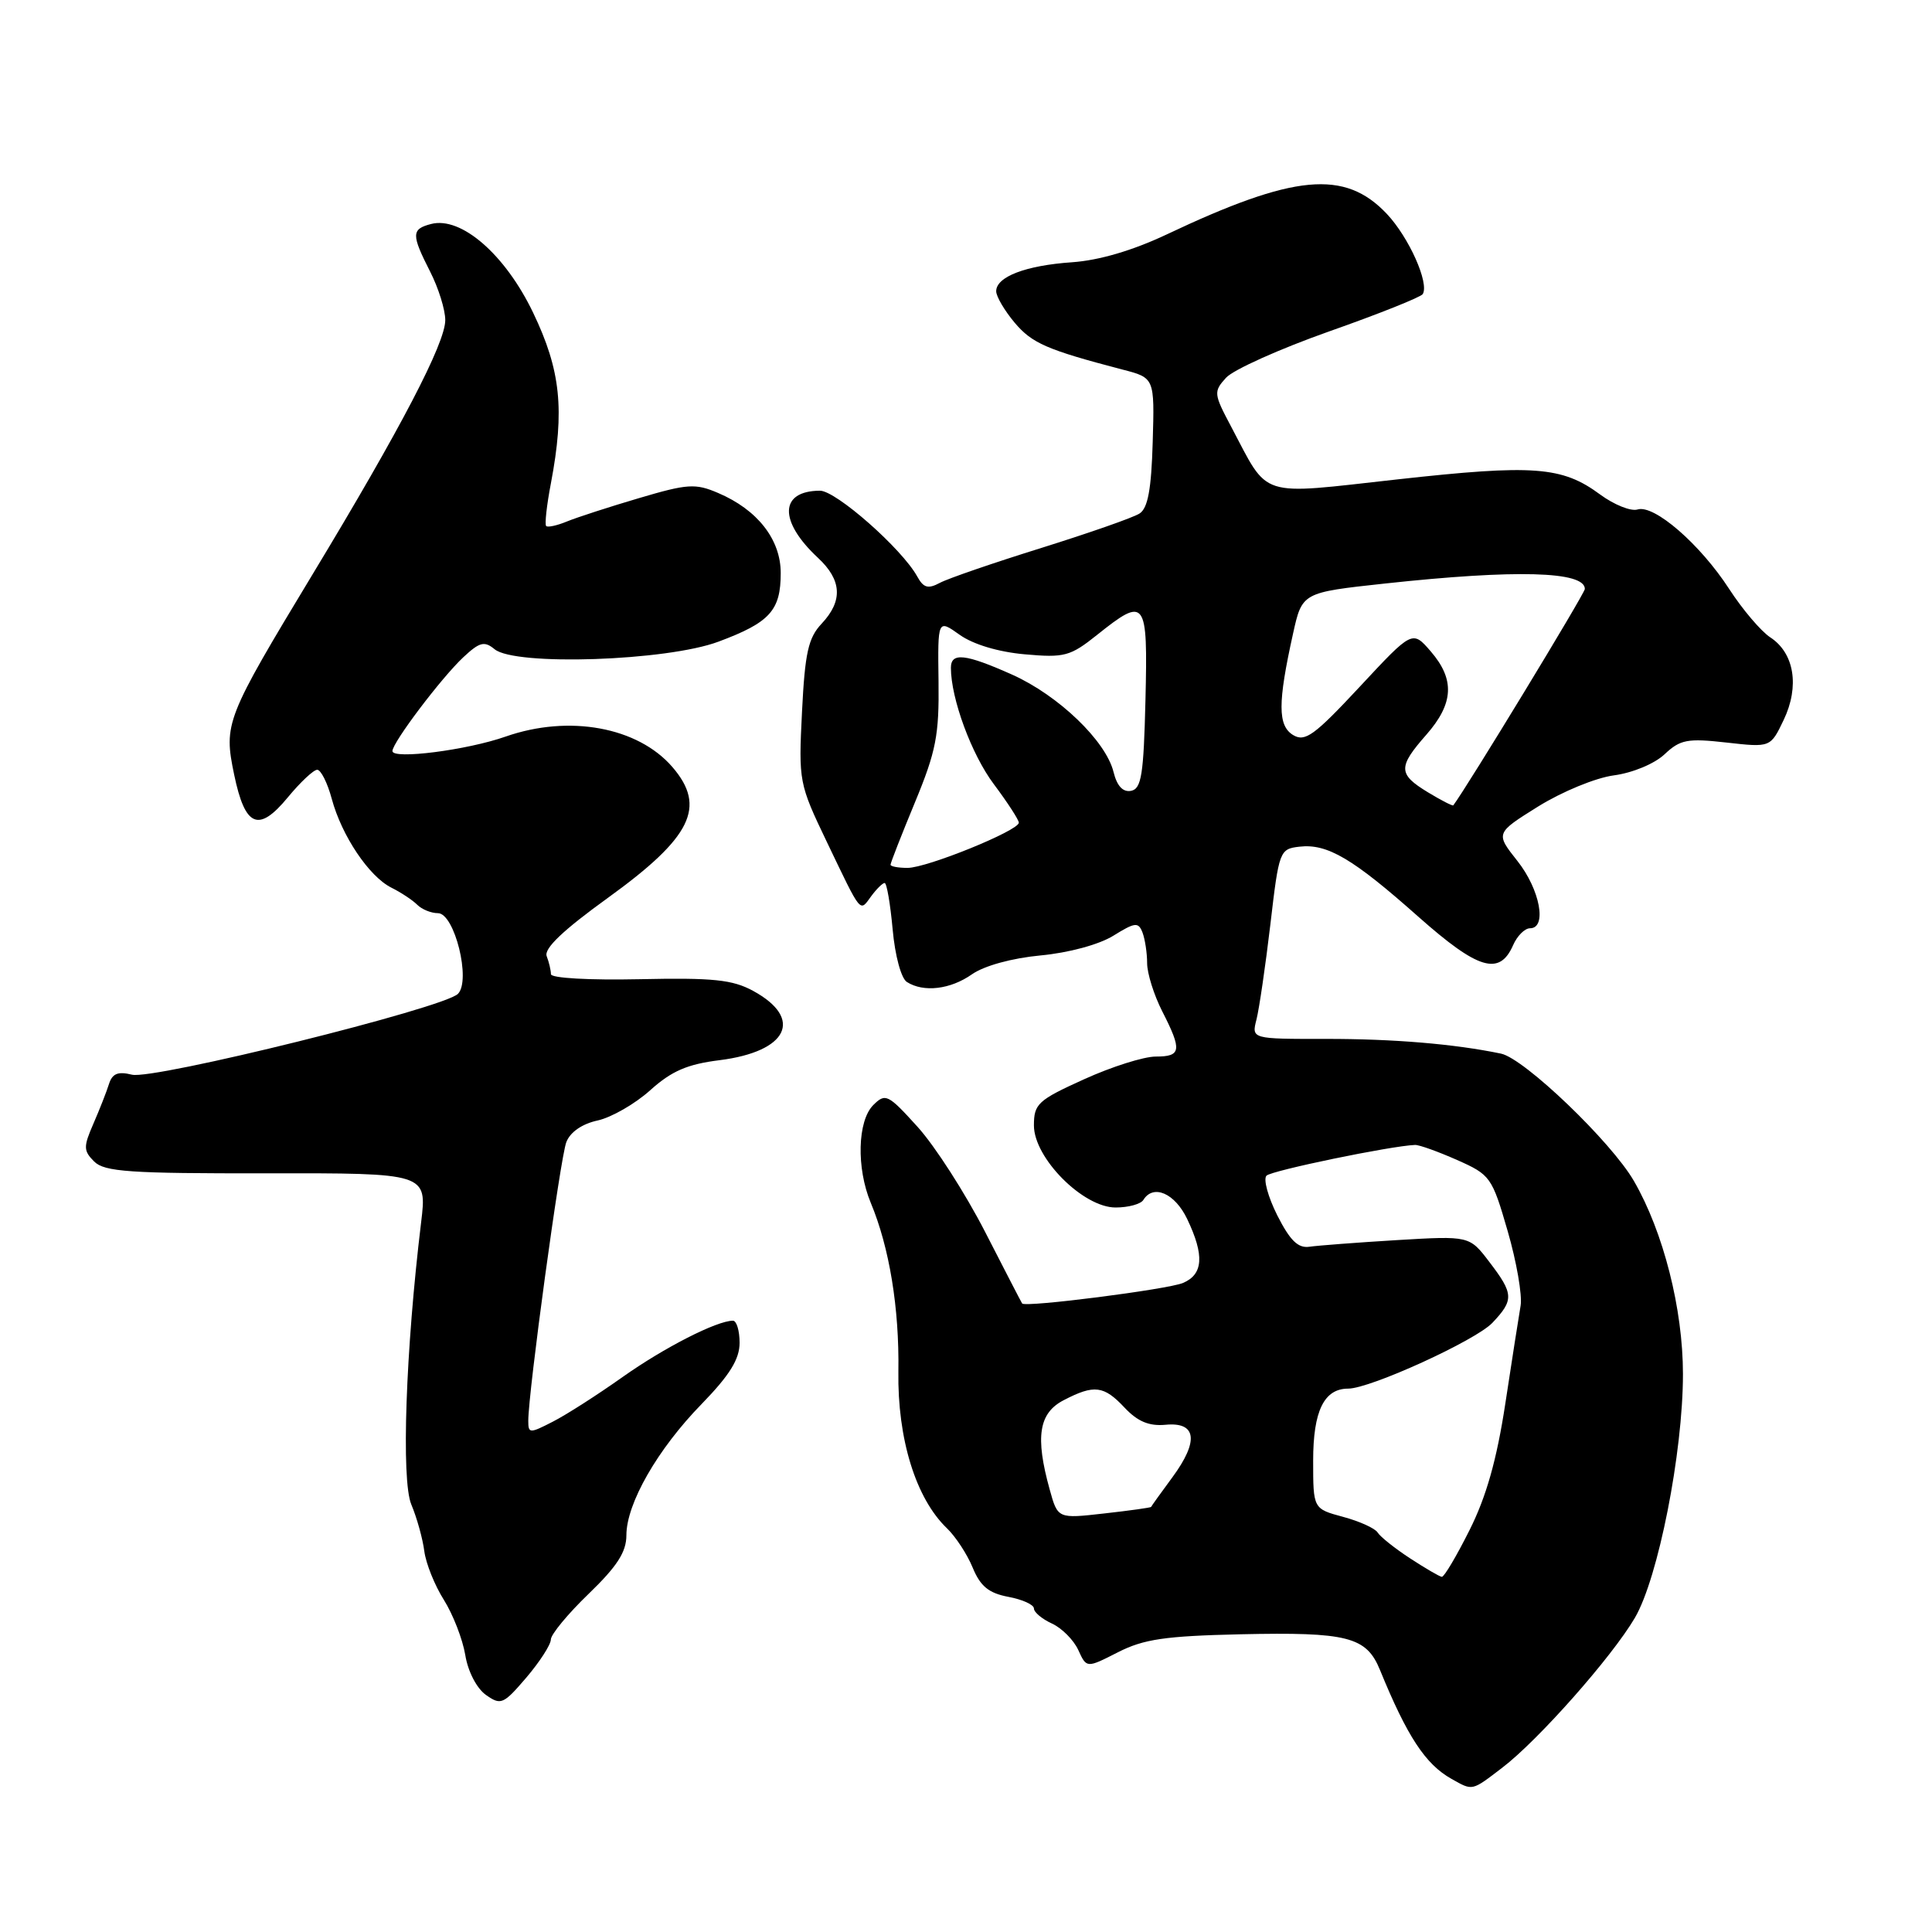 <?xml version="1.0" encoding="UTF-8" standalone="no"?>
<!DOCTYPE svg PUBLIC "-//W3C//DTD SVG 1.1//EN" "http://www.w3.org/Graphics/SVG/1.1/DTD/svg11.dtd" >
<svg xmlns="http://www.w3.org/2000/svg" xmlns:xlink="http://www.w3.org/1999/xlink" version="1.1" viewBox="0 0 256 256">
 <g >
 <path fill="currentColor"
d=" M 199.07 234.22 C 203.82 230.60 213.58 219.57 216.63 214.37 C 219.72 209.10 223.00 192.47 223.00 182.07 C 223.00 173.44 220.41 163.25 216.51 156.50 C 213.52 151.31 201.98 140.25 198.89 139.61 C 192.74 138.33 184.67 137.65 175.66 137.66 C 165.83 137.67 165.83 137.67 166.49 135.09 C 166.85 133.66 167.68 128.00 168.33 122.50 C 169.47 112.73 169.56 112.49 172.18 112.19 C 175.87 111.76 179.25 113.75 187.95 121.48 C 195.86 128.49 198.69 129.34 200.49 125.25 C 201.03 124.01 202.04 123.00 202.74 123.00 C 205.02 123.00 204.06 117.86 201.07 114.09 C 198.15 110.40 198.15 110.40 203.82 106.86 C 206.98 104.90 211.43 103.06 213.85 102.74 C 216.32 102.41 219.22 101.21 220.56 99.95 C 222.64 97.99 223.59 97.81 228.76 98.39 C 234.60 99.05 234.60 99.05 236.35 95.39 C 238.47 90.94 237.76 86.54 234.58 84.46 C 233.34 83.65 230.88 80.75 229.11 78.02 C 225.27 72.10 219.17 66.81 216.98 67.51 C 216.11 67.78 213.88 66.89 212.02 65.52 C 206.99 61.80 203.22 61.52 185.18 63.52 C 166.51 65.59 168.22 66.13 163.11 56.49 C 160.82 52.18 160.79 51.89 162.46 50.05 C 163.42 48.99 169.57 46.23 176.13 43.91 C 182.70 41.60 188.27 39.37 188.52 38.97 C 189.41 37.53 186.69 31.45 183.77 28.35 C 178.19 22.43 171.50 23.06 154.56 31.08 C 150.09 33.19 145.64 34.50 142.06 34.75 C 135.92 35.17 132.00 36.67 132.00 38.59 C 132.00 39.28 133.10 41.15 134.44 42.75 C 136.75 45.49 138.72 46.35 148.74 48.97 C 152.99 50.07 152.99 50.07 152.74 58.57 C 152.56 64.83 152.10 67.33 151.00 68.04 C 150.18 68.58 144.32 70.62 138.00 72.60 C 131.68 74.57 125.62 76.65 124.54 77.23 C 122.97 78.07 122.37 77.90 121.54 76.39 C 119.52 72.72 110.76 65.00 108.64 65.02 C 103.27 65.05 103.16 69.05 108.39 73.92 C 111.56 76.87 111.71 79.62 108.87 82.64 C 107.10 84.52 106.66 86.49 106.27 94.31 C 105.81 103.56 105.86 103.84 109.58 111.60 C 114.22 121.27 113.89 120.87 115.44 118.75 C 116.15 117.79 116.95 117.00 117.22 117.00 C 117.50 117.00 117.97 119.76 118.28 123.14 C 118.59 126.62 119.41 129.65 120.17 130.12 C 122.38 131.53 125.93 131.11 128.79 129.10 C 130.41 127.97 134.07 126.96 137.88 126.60 C 141.60 126.25 145.61 125.17 147.52 123.99 C 150.41 122.20 150.84 122.15 151.39 123.57 C 151.72 124.45 152.00 126.27 152.00 127.62 C 152.00 128.97 152.90 131.84 154.00 134.00 C 156.65 139.19 156.53 140.00 153.14 140.00 C 151.56 140.00 147.29 141.35 143.64 143.01 C 137.52 145.78 137.00 146.27 137.00 149.13 C 137.00 153.45 143.52 160.00 147.82 160.00 C 149.51 160.00 151.16 159.55 151.50 159.00 C 152.82 156.86 155.68 158.11 157.31 161.53 C 159.61 166.34 159.44 168.86 156.75 170.00 C 154.74 170.85 135.85 173.27 135.44 172.72 C 135.35 172.60 133.14 168.32 130.52 163.21 C 127.90 158.11 123.89 151.86 121.59 149.32 C 117.66 144.98 117.33 144.82 115.71 146.43 C 113.62 148.53 113.46 154.77 115.38 159.38 C 117.85 165.29 119.17 173.33 119.04 181.72 C 118.91 190.66 121.35 198.55 125.47 202.50 C 126.62 203.60 128.16 205.95 128.89 207.73 C 129.91 210.20 131.02 211.10 133.61 211.59 C 135.48 211.94 137.00 212.63 137.00 213.13 C 137.00 213.63 138.08 214.53 139.39 215.13 C 140.70 215.73 142.27 217.31 142.88 218.64 C 143.98 221.05 143.98 221.05 148.12 218.94 C 151.55 217.19 154.38 216.78 164.38 216.55 C 178.56 216.24 181.05 216.87 182.85 221.27 C 186.45 230.08 188.87 233.77 192.33 235.71 C 195.18 237.31 194.96 237.36 199.07 234.22 Z  M 72.99 217.25 C 72.99 216.57 75.25 213.84 78.00 211.19 C 81.77 207.55 83.00 205.65 83.00 203.43 C 83.00 199.23 87.13 192.02 92.98 186.03 C 96.69 182.21 98.00 180.10 98.00 177.93 C 98.00 176.32 97.60 175.00 97.12 175.00 C 94.98 175.00 88.01 178.56 82.50 182.46 C 79.20 184.80 75.04 187.47 73.25 188.38 C 70.18 189.96 70.00 189.95 70.00 188.28 C 69.99 184.54 74.24 153.39 75.04 151.34 C 75.55 150.01 77.14 148.91 79.19 148.47 C 81.01 148.07 84.15 146.27 86.16 144.46 C 88.99 141.91 91.08 141.01 95.35 140.48 C 104.40 139.34 106.52 134.97 99.80 131.30 C 97.06 129.81 94.51 129.54 84.75 129.75 C 78.08 129.89 73.00 129.61 73.00 129.08 C 73.00 128.58 72.75 127.50 72.44 126.70 C 72.05 125.69 74.62 123.25 80.55 118.97 C 91.64 110.96 93.64 106.91 89.10 101.64 C 84.52 96.33 75.40 94.66 67.00 97.60 C 61.88 99.40 52.00 100.66 52.00 99.52 C 52.00 98.39 58.46 89.84 61.38 87.10 C 63.55 85.07 64.18 84.91 65.53 86.02 C 68.23 88.27 88.35 87.59 95.21 85.02 C 102.02 82.48 103.45 80.89 103.45 75.93 C 103.45 71.48 100.37 67.54 95.15 65.32 C 92.14 64.03 91.10 64.10 84.65 66.01 C 80.72 67.17 76.43 68.56 75.12 69.10 C 73.81 69.64 72.57 69.91 72.37 69.70 C 72.16 69.49 72.44 66.94 73.00 64.03 C 74.84 54.30 74.30 49.06 70.65 41.45 C 66.95 33.72 61.10 28.64 57.12 29.68 C 54.50 30.36 54.49 31.07 57.00 36.00 C 58.10 38.16 59.00 41.04 59.00 42.42 C 59.00 45.47 53.11 56.77 41.48 76.00 C 29.86 95.24 29.62 95.85 31.03 102.66 C 32.48 109.61 34.26 110.36 38.15 105.64 C 39.80 103.64 41.55 102.00 42.03 102.00 C 42.52 102.00 43.39 103.73 43.96 105.85 C 45.28 110.75 48.90 116.14 51.86 117.62 C 53.13 118.25 54.67 119.27 55.28 119.88 C 55.90 120.50 57.13 121.00 58.03 121.00 C 60.23 121.00 62.44 129.92 60.68 131.69 C 58.83 133.57 20.31 143.12 17.48 142.40 C 15.62 141.94 14.88 142.25 14.44 143.64 C 14.12 144.66 13.19 147.03 12.37 148.91 C 11.04 151.96 11.05 152.48 12.48 153.91 C 13.85 155.27 17.20 155.50 35.34 155.47 C 56.59 155.44 56.59 155.44 55.80 161.97 C 53.75 178.88 53.15 196.12 54.50 199.35 C 55.24 201.11 56.01 203.89 56.22 205.52 C 56.43 207.16 57.60 210.07 58.82 212.00 C 60.03 213.93 61.30 217.20 61.65 219.29 C 62.00 221.47 63.16 223.71 64.38 224.58 C 66.37 225.99 66.70 225.84 69.74 222.29 C 71.51 220.21 72.98 217.94 72.99 217.25 Z  M 186.83 206.48 C 184.81 205.16 182.88 203.62 182.54 203.06 C 182.20 202.51 180.13 201.57 177.96 200.99 C 174.00 199.92 174.00 199.92 174.00 193.53 C 174.00 186.97 175.44 184.00 178.64 184.00 C 181.56 184.00 195.53 177.62 197.75 175.28 C 200.62 172.25 200.58 171.44 197.35 167.22 C 194.71 163.75 194.71 163.75 185.10 164.32 C 179.82 164.64 174.60 165.04 173.50 165.20 C 172.00 165.42 170.94 164.38 169.25 161.05 C 168.02 158.60 167.37 156.23 167.82 155.78 C 168.50 155.10 184.26 151.84 187.50 151.71 C 188.05 151.69 190.55 152.59 193.06 153.70 C 197.48 155.66 197.70 155.96 199.77 163.11 C 200.95 167.17 201.72 171.62 201.49 173.00 C 201.25 174.38 200.34 180.22 199.46 186.00 C 198.33 193.42 196.94 198.33 194.72 202.75 C 193.00 206.19 191.35 208.97 191.05 208.94 C 190.75 208.91 188.85 207.80 186.83 206.48 Z  M 139.09 197.37 C 137.15 190.39 137.64 187.24 140.95 185.53 C 144.99 183.43 146.27 183.59 149.03 186.54 C 150.75 188.36 152.26 188.99 154.43 188.79 C 158.55 188.39 158.89 190.93 155.36 195.73 C 153.83 197.80 152.56 199.58 152.53 199.67 C 152.51 199.77 149.71 200.16 146.32 200.54 C 140.16 201.24 140.16 201.24 139.09 197.37 Z  M 118.00 114.58 C 118.00 114.34 119.45 110.63 121.23 106.33 C 124.04 99.54 124.45 97.41 124.36 90.27 C 124.25 82.04 124.25 82.04 127.17 84.12 C 128.96 85.39 132.29 86.39 135.79 86.70 C 141.05 87.17 141.81 86.97 145.39 84.11 C 151.81 78.98 152.10 79.38 151.78 92.74 C 151.54 102.65 151.25 104.52 149.87 104.79 C 148.79 104.99 148.01 104.16 147.55 102.30 C 146.54 98.18 140.26 92.15 134.13 89.40 C 127.91 86.62 126.00 86.41 126.00 88.49 C 126.00 92.56 128.73 99.97 131.69 103.91 C 133.51 106.34 135.00 108.64 135.00 109.01 C 135.00 110.06 122.81 115.01 120.25 115.00 C 119.01 115.00 118.00 114.81 118.00 114.58 Z  M 189.20 104.98 C 185.24 102.57 185.22 101.65 189.00 97.35 C 192.63 93.21 192.80 90.04 189.58 86.31 C 187.15 83.50 187.15 83.50 180.17 91.00 C 174.16 97.45 172.93 98.35 171.35 97.40 C 169.30 96.16 169.30 93.13 171.33 83.98 C 172.54 78.51 172.54 78.51 183.52 77.32 C 200.89 75.44 210.00 75.69 210.00 78.04 C 210.00 78.63 194.34 104.38 192.57 106.71 C 192.48 106.83 190.97 106.05 189.20 104.98 Z "/>
</g>
</svg>